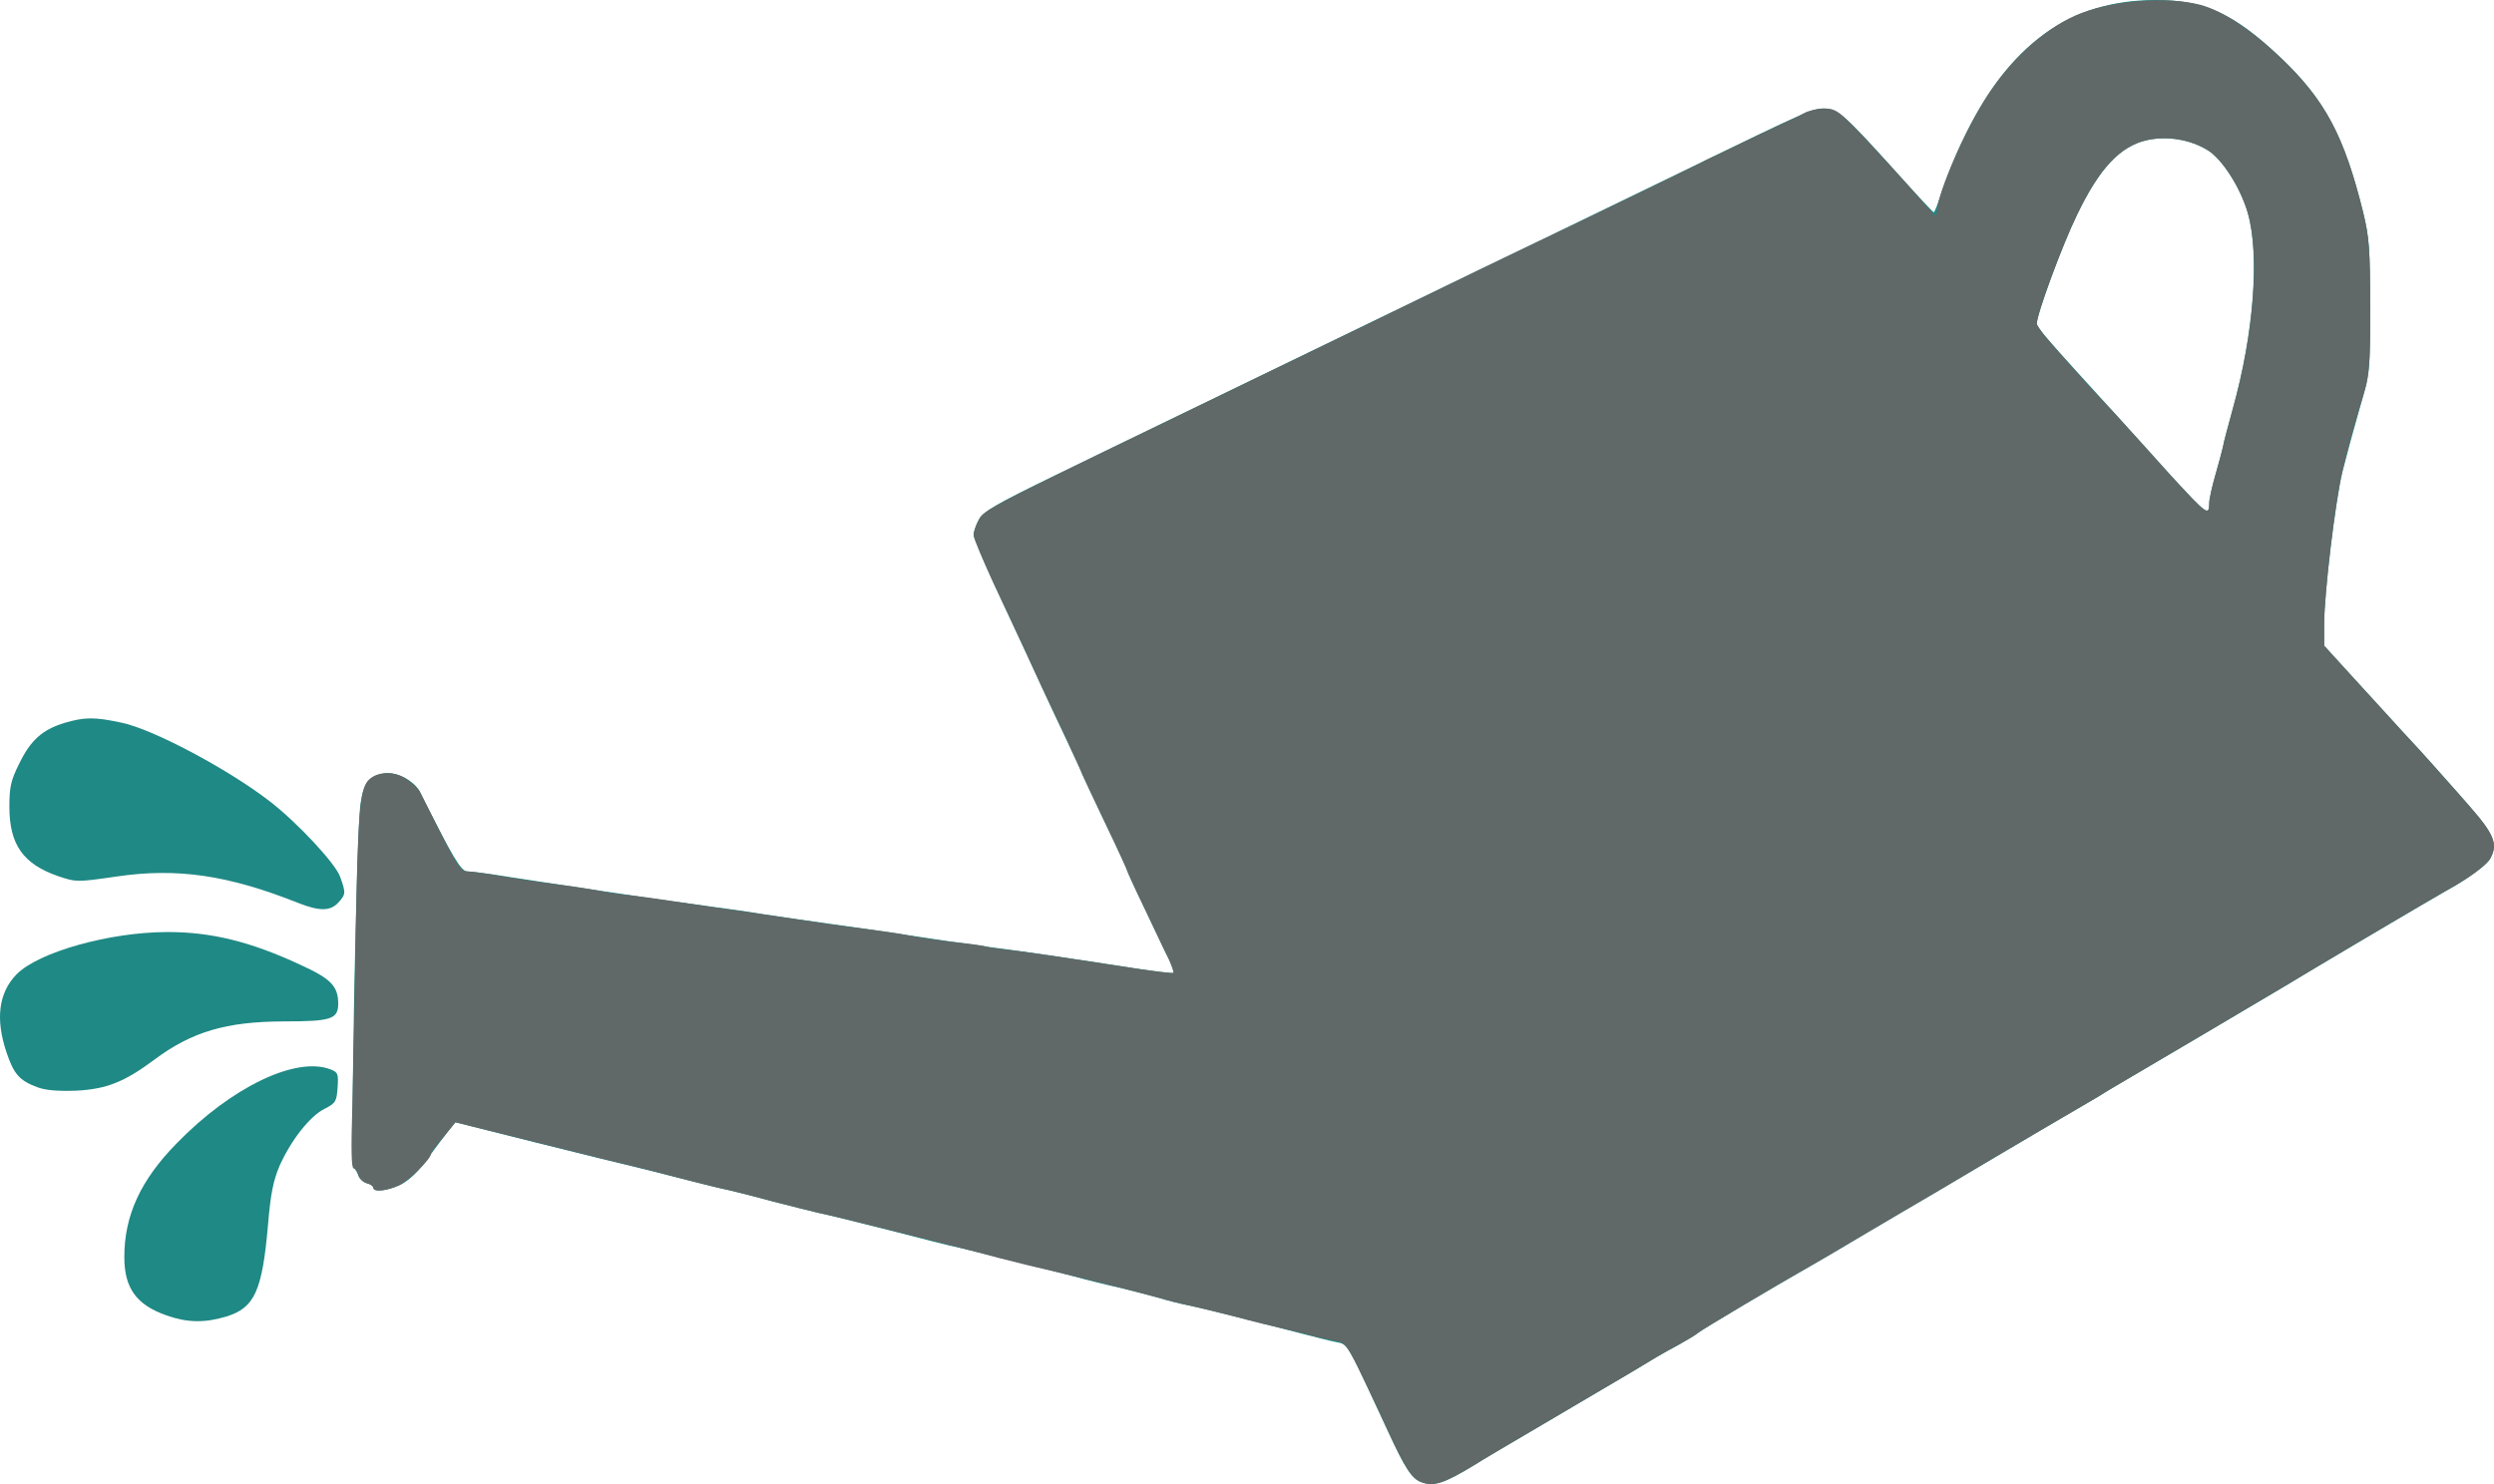 <?xml version="1.0" encoding="UTF-8" standalone="no"?>
<svg
   xmlns:dc="http://purl.org/dc/elements/1.1/"
   xmlns:cc="http://creativecommons.org/ns#"
   xmlns:rdf="http://www.w3.org/1999/02/22-rdf-syntax-ns#"
   xmlns:svg="http://www.w3.org/2000/svg"
   xmlns="http://www.w3.org/2000/svg"
   xmlns:sodipodi="http://sodipodi.sourceforge.net/DTD/sodipodi-0.dtd"
   xmlns:inkscape="http://www.inkscape.org/namespaces/inkscape"
   version="1.0"
   width="999.84"
   height="595.122"
   viewBox="0 0 7811.249 4649.39"
   preserveAspectRatio="xMidYMid meet"
   id="svg14"
   sodipodi:docname="water_cycle.svg"
   inkscape:version="0.92.4 (5da689c313, 2019-01-14)">
  <defs
     id="defs18" />
  <sodipodi:namedview
     pagecolor="#ffffff"
     bordercolor="#666666"
     borderopacity="1"
     objecttolerance="10"
     gridtolerance="10"
     guidetolerance="10"
     inkscape:pageopacity="0"
     inkscape:pageshadow="2"
     inkscape:window-width="3696"
     inkscape:window-height="2115"
     id="namedview16"
     showgrid="false"
     fit-margin-top="0"
     fit-margin-left="0"
     fit-margin-right="0"
     fit-margin-bottom="0"
     inkscape:zoom="0.11523438"
     inkscape:cx="364.71785"
     inkscape:cy="263.60191"
     inkscape:window-x="131"
     inkscape:window-y="2147"
     inkscape:window-maximized="1"
     inkscape:current-layer="svg14" />
  <g
     id="layer101"
     style="fill:#1f8985;stroke:none"
     transform="translate(-5150.642,-5410)">
    <path
       d="m 9601,10053 c -29,-11 -50,-44 -101,-154 -132,-285 -127,-277 -163,-284 -17,-3 -63,-15 -102,-25 -128,-34 -319,-82 -365,-91 -25,-5 -65,-15 -90,-23 -25,-7 -79,-21 -120,-31 -41,-9 -106,-25 -145,-36 -97,-26 -312,-79 -360,-90 -22,-4 -121,-29 -220,-55 -99,-25 -198,-50 -220,-54 -22,-5 -85,-21 -140,-35 -55,-15 -118,-31 -140,-36 -22,-4 -85,-20 -140,-34 -55,-14 -125,-32 -155,-39 -30,-7 -169,-41 -309,-76 l -254,-64 -21,26 c -11,14 -41,53 -65,87 -29,41 -59,69 -85,82 -42,20 -86,25 -86,10 0,-5 -9,-11 -20,-14 -11,-3 -23,-13 -27,-24 -3,-10 -10,-21 -15,-24 -11,-7 9,-1064 22,-1142 10,-66 26,-86 75,-94 38,-6 93,23 111,58 103,206 129,249 148,249 12,0 75,8 141,19 66,10 170,26 230,35 61,9 157,23 215,32 58,8 137,19 175,24 39,5 113,15 165,24 52,8 149,22 215,31 66,9 174,25 240,35 66,10 174,26 240,35 116,15 253,35 478,70 60,9 111,15 113,13 2,-2 -5,-22 -15,-44 -11,-21 -44,-92 -75,-157 -31,-64 -56,-119 -56,-122 0,-2 -31,-70 -70,-151 -38,-80 -70,-148 -70,-149 0,-2 -22,-50 -49,-107 -27,-56 -63,-134 -81,-173 -17,-38 -72,-156 -121,-261 -49,-105 -89,-198 -89,-208 0,-9 7,-31 16,-47 13,-26 52,-49 242,-141 392,-190 791,-384 1027,-498 83,-40 227,-110 320,-155 94,-45 229,-110 300,-145 72,-35 220,-107 330,-160 372,-181 392,-190 429,-190 42,0 66,21 231,205 59,66 110,120 112,120 3,0 15,-31 27,-70 13,-38 40,-106 61,-150 144,-305 336,-445 608,-445 152,0 245,43 387,177 141,133 202,246 262,488 19,78 22,117 22,295 0,202 0,206 -33,320 -18,63 -42,151 -53,195 -23,95 -58,382 -58,479 v 69 l 92,101 c 51,56 106,116 123,135 16,18 44,47 60,65 17,17 81,89 143,159 116,132 129,157 102,207 -11,20 -66,61 -140,102 -39,22 -424,249 -502,297 -42,25 -497,294 -527,311 -14,8 -42,25 -61,37 -19,11 -51,30 -70,41 -19,11 -132,77 -250,147 -118,70 -224,133 -235,139 -11,6 -85,50 -165,97 -80,48 -164,97 -187,110 -117,67 -330,193 -343,204 -8,7 -35,23 -60,37 -25,13 -56,31 -70,39 -14,9 -128,77 -253,150 -275,162 -279,164 -319,189 -97,59 -128,68 -167,53 z m 2469,-3067 c 0,-13 9,-52 19,-87 10,-35 21,-75 24,-89 2,-14 17,-68 31,-120 65,-233 84,-481 47,-612 -23,-80 -80,-169 -125,-197 -55,-34 -127,-46 -191,-32 -84,19 -149,88 -219,234 -46,94 -126,311 -126,341 0,12 37,54 225,260 6,6 48,53 95,105 47,52 92,102 100,111 113,123 120,128 120,86 z"
       id="path2"
       inkscape:connector-curvature="0" />
    <path
       d="m 5672,9531 c -94,-33 -132,-85 -132,-183 0,-130 51,-241 164,-356 171,-176 373,-273 481,-232 24,9 26,14 23,57 -3,44 -6,49 -41,67 -45,22 -105,98 -141,179 -19,45 -28,87 -36,185 -18,207 -42,260 -132,287 -67,20 -121,19 -186,-4 z"
       id="path4"
       inkscape:connector-curvature="0" />
    <path
       d="m 5267,8816 c -56,-21 -73,-41 -96,-109 -35,-104 -25,-186 31,-244 68,-70 292,-133 474,-133 137,0 259,30 414,102 97,44 119,67 120,121 0,50 -20,57 -173,57 -178,1 -285,32 -403,120 -94,70 -150,92 -244,97 -58,2 -97,-1 -123,-11 z"
       id="path6"
       inkscape:connector-curvature="0" />
    <path
       d="m 6085,8239 c -219,-87 -378,-111 -569,-83 -124,18 -127,18 -183,-1 -110,-38 -153,-99 -153,-218 0,-62 5,-83 31,-135 36,-74 73,-106 141,-127 64,-19 95,-19 179,-1 98,20 333,145 464,246 87,67 207,196 221,237 18,50 18,55 -6,81 -25,27 -59,27 -125,1 z"
       id="path8"
       inkscape:connector-curvature="0" />
  </g>
  <g
     id="layer102"
     style="fill:#606868;stroke:none"
     transform="translate(-5150.642,-5410)">
    <path
       d="m 9601,10053 c -29,-12 -50,-44 -105,-164 -31,-68 -74,-158 -94,-199 -36,-71 -40,-75 -77,-81 -22,-4 -49,-10 -60,-13 -11,-3 -49,-13 -85,-21 -36,-8 -110,-26 -165,-41 -55,-14 -120,-30 -144,-35 -24,-5 -67,-16 -95,-24 -59,-17 -254,-66 -406,-101 -58,-14 -127,-32 -155,-40 -58,-16 -441,-112 -500,-124 -22,-5 -85,-21 -140,-35 -55,-15 -118,-31 -140,-36 -34,-7 -149,-36 -220,-55 -11,-3 -36,-9 -55,-14 -19,-4 -158,-38 -309,-76 l -274,-68 -21,26 c -49,59 -56,69 -56,74 0,15 -67,81 -98,97 -38,18 -82,23 -82,8 0,-5 -9,-11 -21,-14 -11,-3 -23,-15 -26,-26 -3,-12 -10,-21 -15,-21 -7,0 -8,-64 -4,-187 3,-104 8,-352 11,-553 6,-369 13,-449 40,-476 27,-28 81,-29 118,-4 19,13 38,31 43,41 5,10 35,70 67,133 49,98 62,116 81,116 13,0 63,7 112,16 49,8 123,19 164,24 41,5 89,12 105,15 17,3 41,7 55,10 14,3 48,7 75,10 28,3 93,12 145,20 52,8 160,24 240,35 80,12 174,26 210,31 36,6 99,14 140,19 41,5 86,12 100,14 73,14 152,26 210,31 36,4 68,9 71,11 4,2 31,6 60,9 50,5 138,18 412,60 60,9 111,15 113,13 2,-2 -5,-22 -15,-44 -11,-21 -44,-92 -75,-157 -31,-64 -56,-119 -56,-122 0,-2 -31,-70 -70,-151 -38,-80 -70,-148 -70,-149 0,-2 -25,-57 -55,-122 -31,-65 -62,-131 -70,-148 -20,-44 -84,-183 -154,-331 -33,-72 -61,-138 -61,-148 0,-9 7,-31 16,-47 17,-33 17,-33 919,-469 83,-40 227,-110 320,-155 219,-107 463,-225 640,-309 179,-86 366,-177 385,-187 8,-5 33,-17 55,-27 22,-11 78,-37 125,-60 47,-22 92,-43 100,-47 8,-3 26,-12 40,-20 14,-8 42,-15 63,-15 33,0 45,7 90,53 51,51 189,203 238,260 23,28 25,28 26,7 5,-61 88,-253 158,-360 72,-112 176,-207 275,-251 105,-47 284,-62 392,-34 71,19 161,79 255,169 138,133 196,242 255,481 19,78 22,117 22,295 1,164 -3,216 -16,260 -31,101 -57,194 -73,265 -21,90 -55,380 -55,469 v 69 l 92,101 c 51,56 105,115 120,131 15,17 44,49 65,71 43,47 67,74 176,197 80,90 92,121 67,167 -11,20 -69,63 -130,96 -38,21 -291,170 -404,238 -38,22 -83,50 -102,61 -50,30 -503,298 -533,315 -14,8 -42,25 -61,37 -19,11 -51,30 -70,41 -19,11 -132,77 -250,147 -118,70 -224,133 -235,139 -11,6 -85,50 -165,97 -80,48 -164,97 -187,110 -98,55 -329,193 -343,204 -8,7 -35,23 -60,37 -25,13 -56,31 -70,39 -14,9 -128,77 -253,150 -275,162 -279,164 -319,189 -97,59 -128,68 -167,53 z m 2469,-3067 c 0,-13 9,-52 19,-87 10,-35 21,-75 24,-89 2,-14 17,-68 31,-120 66,-235 85,-480 47,-612 -23,-80 -80,-169 -125,-197 -55,-34 -127,-46 -191,-32 -84,19 -149,88 -219,234 -46,94 -126,311 -126,341 0,4 12,22 26,40 42,49 146,166 179,200 17,17 68,73 115,125 47,52 92,102 100,111 113,123 120,128 120,86 z"
       id="path11"
       inkscape:connector-curvature="0" />
  </g>
</svg>

